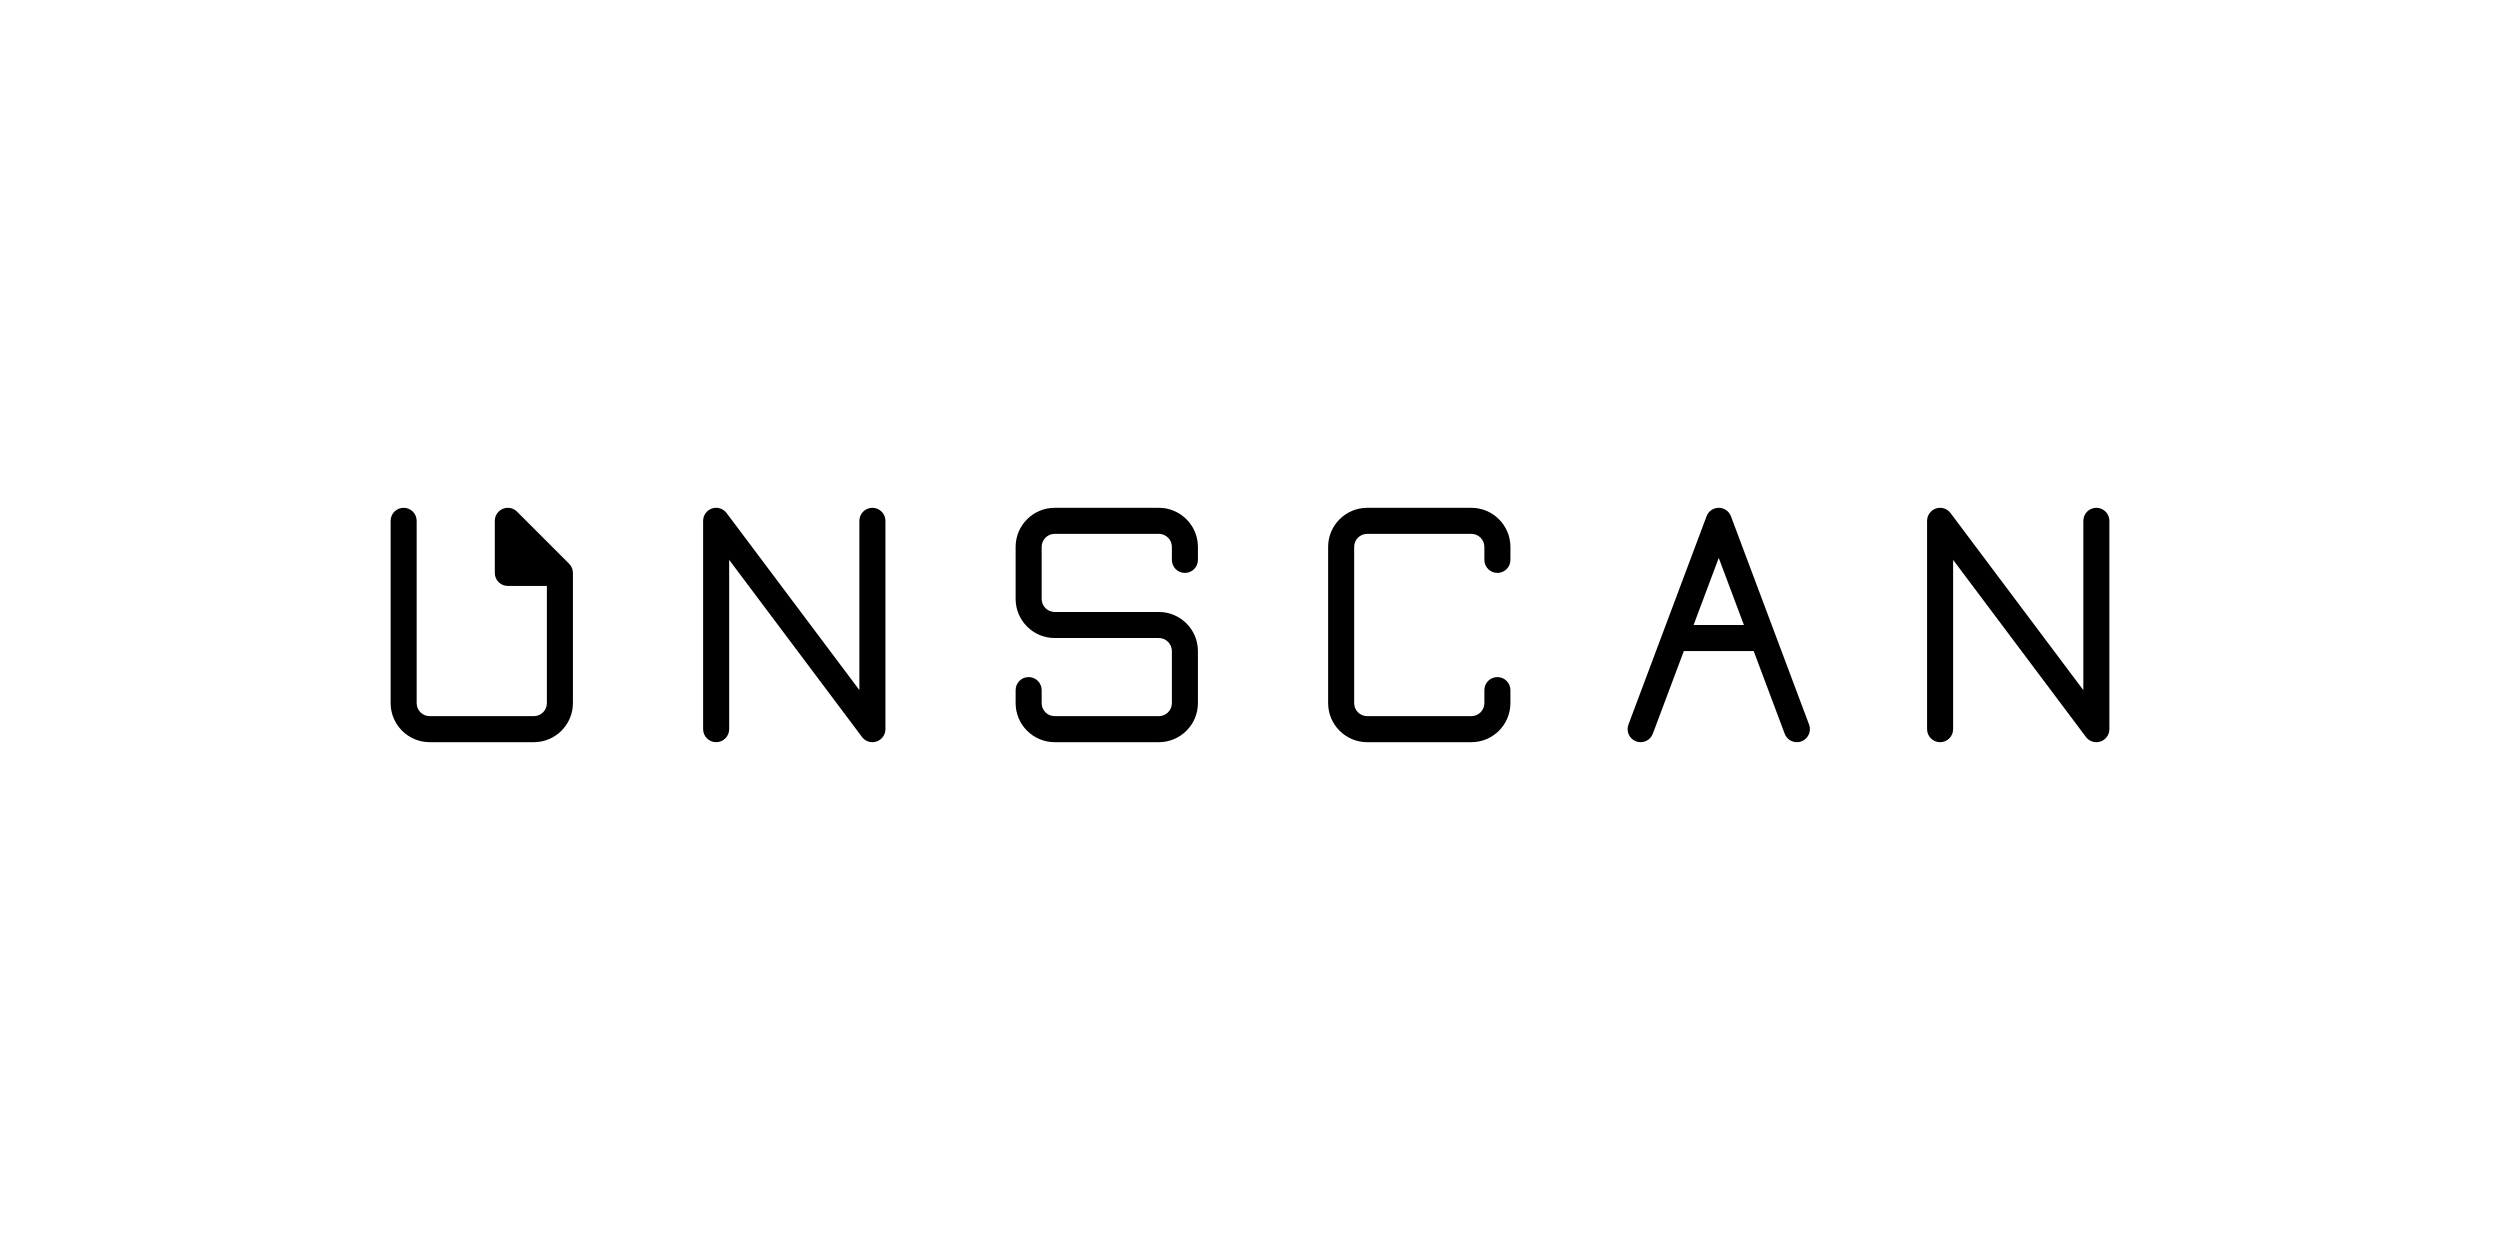 <?xml version="1.0" encoding="iso-8859-1"?>
<!-- Generator: Adobe Illustrator 19.2.0, SVG Export Plug-In . SVG Version: 6.00 Build 0)  -->
<!DOCTYPE svg PUBLIC "-//W3C//DTD SVG 1.1//EN" "http://www.w3.org/Graphics/SVG/1.1/DTD/svg11.dtd">
<svg version="1.1" xmlns="http://www.w3.org/2000/svg" xmlns:xlink="http://www.w3.org/1999/xlink" x="0px" y="0px"
	 viewBox="0 0 224 112" style="enable-background:new 0 0 224 112;" xml:space="preserve">
<g id="unscan">
	<g>
		<path d="M46.325,45.842c-0.334-0.334-0.836-0.433-1.271-0.253c-0.436,0.181-0.72,0.606-0.72,1.078v4.667
			c0,0.644,0.522,1.167,1.167,1.167H49V63c0,0.643-0.523,1.167-1.167,1.167H38.5c-0.643,0-1.167-0.523-1.167-1.167V46.666
			c0-0.644-0.522-1.167-1.167-1.167S35,46.022,35,46.666V63c0,1.93,1.57,3.5,3.5,3.5h9.333c1.93,0,3.5-1.57,3.5-3.5V51.333
			c0-0.304-0.119-0.602-0.342-0.825L46.325,45.842z"/>
		<path d="M78.167,45.5C77.522,45.5,77,46.022,77,46.666v15.167L65.1,45.966c-0.301-0.402-0.826-0.565-1.302-0.407
			C63.321,45.718,63,46.164,63,46.666v18.667c0,0.644,0.522,1.167,1.167,1.167c0.644,0,1.167-0.522,1.167-1.167V50.166l11.9,15.867
			c0.225,0.299,0.573,0.467,0.934,0.467c0.123,0,0.247-0.02,0.369-0.06c0.476-0.159,0.798-0.605,0.798-1.107V46.666
			C79.333,46.022,78.811,45.5,78.167,45.5z"/>
		<path d="M187.833,45.5c-0.644,0-1.167,0.522-1.167,1.167v15.167l-11.9-15.867c-0.301-0.402-0.826-0.565-1.302-0.407
			c-0.476,0.159-0.798,0.605-0.798,1.107v18.667c0,0.644,0.522,1.167,1.167,1.167S175,65.977,175,65.333V50.166l11.9,15.867
			c0.225,0.299,0.573,0.467,0.934,0.467c0.123,0,0.247-0.02,0.369-0.06c0.476-0.159,0.798-0.605,0.798-1.107V46.666
			C189,46.022,188.478,45.5,187.833,45.5z"/>
		<path d="M155.092,46.257c-0.171-0.455-0.606-0.757-1.092-0.757s-0.922,0.302-1.092,0.757l-7,18.667
			c-0.226,0.603,0.079,1.276,0.683,1.502c0.603,0.226,1.276-0.08,1.502-0.683l2.779-7.41h6.258l2.779,7.41
			c0.176,0.468,0.62,0.757,1.093,0.757c0.136,0,0.274-0.024,0.409-0.075c0.603-0.226,0.909-0.899,0.683-1.502L155.092,46.257z
			 M151.746,56L154,49.989L156.254,56H151.746z"/>
		<path d="M103.833,45.5H94.5c-1.93,0-3.5,1.57-3.5,3.5v4.667c0,1.93,1.57,3.5,3.5,3.5h9.333c0.643,0,1.167,0.523,1.167,1.167V63
			c0,0.643-0.523,1.167-1.167,1.167H94.5c-0.643,0-1.167-0.523-1.167-1.167v-1.167c0-0.644-0.522-1.167-1.167-1.167
			S91,61.189,91,61.833V63c0,1.93,1.57,3.5,3.5,3.5h9.333c1.93,0,3.5-1.57,3.5-3.5v-4.667c0-1.93-1.57-3.5-3.5-3.5H94.5
			c-0.643,0-1.167-0.523-1.167-1.167V49c0-0.643,0.523-1.167,1.167-1.167h9.333c0.643,0,1.167,0.523,1.167,1.167v1.167
			c0,0.644,0.522,1.167,1.167,1.167s1.167-0.522,1.167-1.167V49C107.333,47.07,105.763,45.5,103.833,45.5z"/>
		<path d="M131.833,45.5H122.5c-1.93,0-3.5,1.57-3.5,3.5v14c0,1.93,1.57,3.5,3.5,3.5h9.333c1.93,0,3.5-1.57,3.5-3.5v-1.167
			c0-0.644-0.522-1.167-1.167-1.167S133,61.189,133,61.833V63c0,0.643-0.523,1.167-1.167,1.167H122.5
			c-0.643,0-1.167-0.523-1.167-1.167V49c0-0.643,0.523-1.167,1.167-1.167h9.333c0.643,0,1.167,0.523,1.167,1.167v1.167
			c0,0.644,0.522,1.167,1.167,1.167s1.167-0.522,1.167-1.167V49C135.333,47.07,133.763,45.5,131.833,45.5z"/>
	</g>
</g>
<g id="Layer_1">
</g>
</svg>
